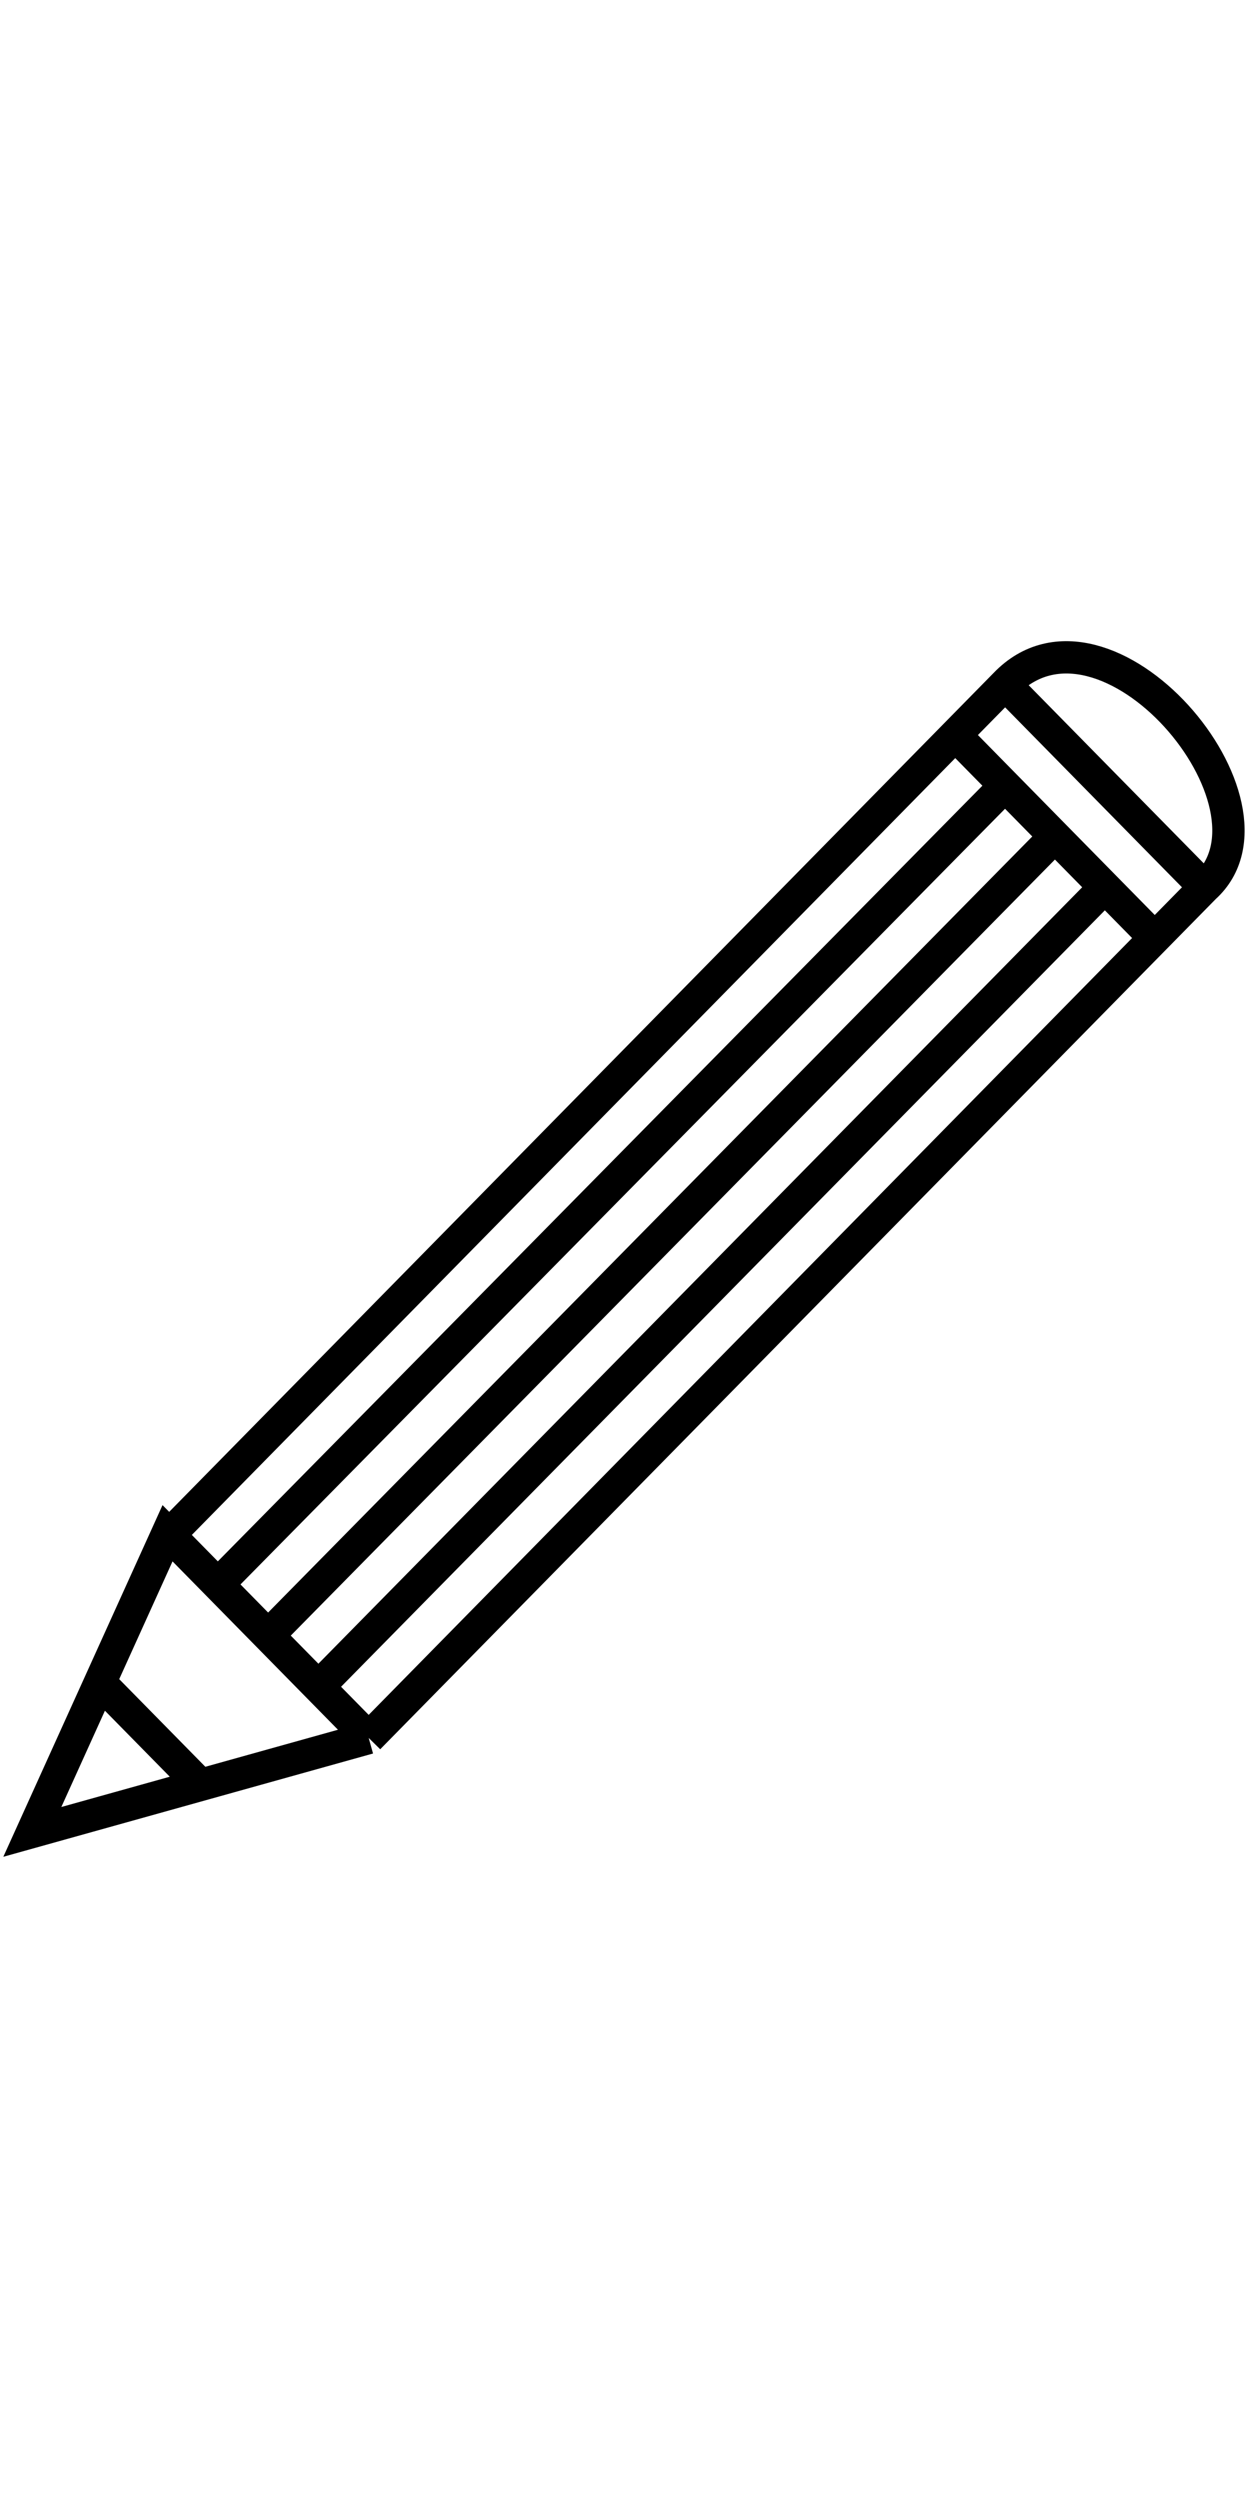 <svg width="50" height="100" viewBox="0 0 116 114" fill="none" xmlns="http://www.w3.org/2000/svg">
<path d="M15.853 83.286L88.647 9.212M93.275 4.502L88.647 9.212M93.275 4.502C102.53 -5.151 120.205 15.712 111.79 23.341M93.275 4.502L111.79 23.341M111.79 23.341L107.161 28.051M34.214 102.281L18.607 106.64M34.214 102.281L29.547 97.532M34.214 102.281L107.161 28.051M18.607 106.64L3 111L9.273 97.143M18.607 106.64L9.273 97.143M9.273 97.143L15.547 83.286L20.213 88.034M24.88 92.783L29.547 97.532M24.88 92.783L20.213 88.034M24.88 92.783L97.899 18.627M29.547 97.532L102.53 23.339M20.213 88.034L93.269 13.915M107.161 28.051L102.53 23.339M88.647 9.212L93.269 13.915M93.269 13.915L97.899 18.627M97.899 18.627L102.53 23.339" stroke="black" stroke-width="3"/>
</svg>
